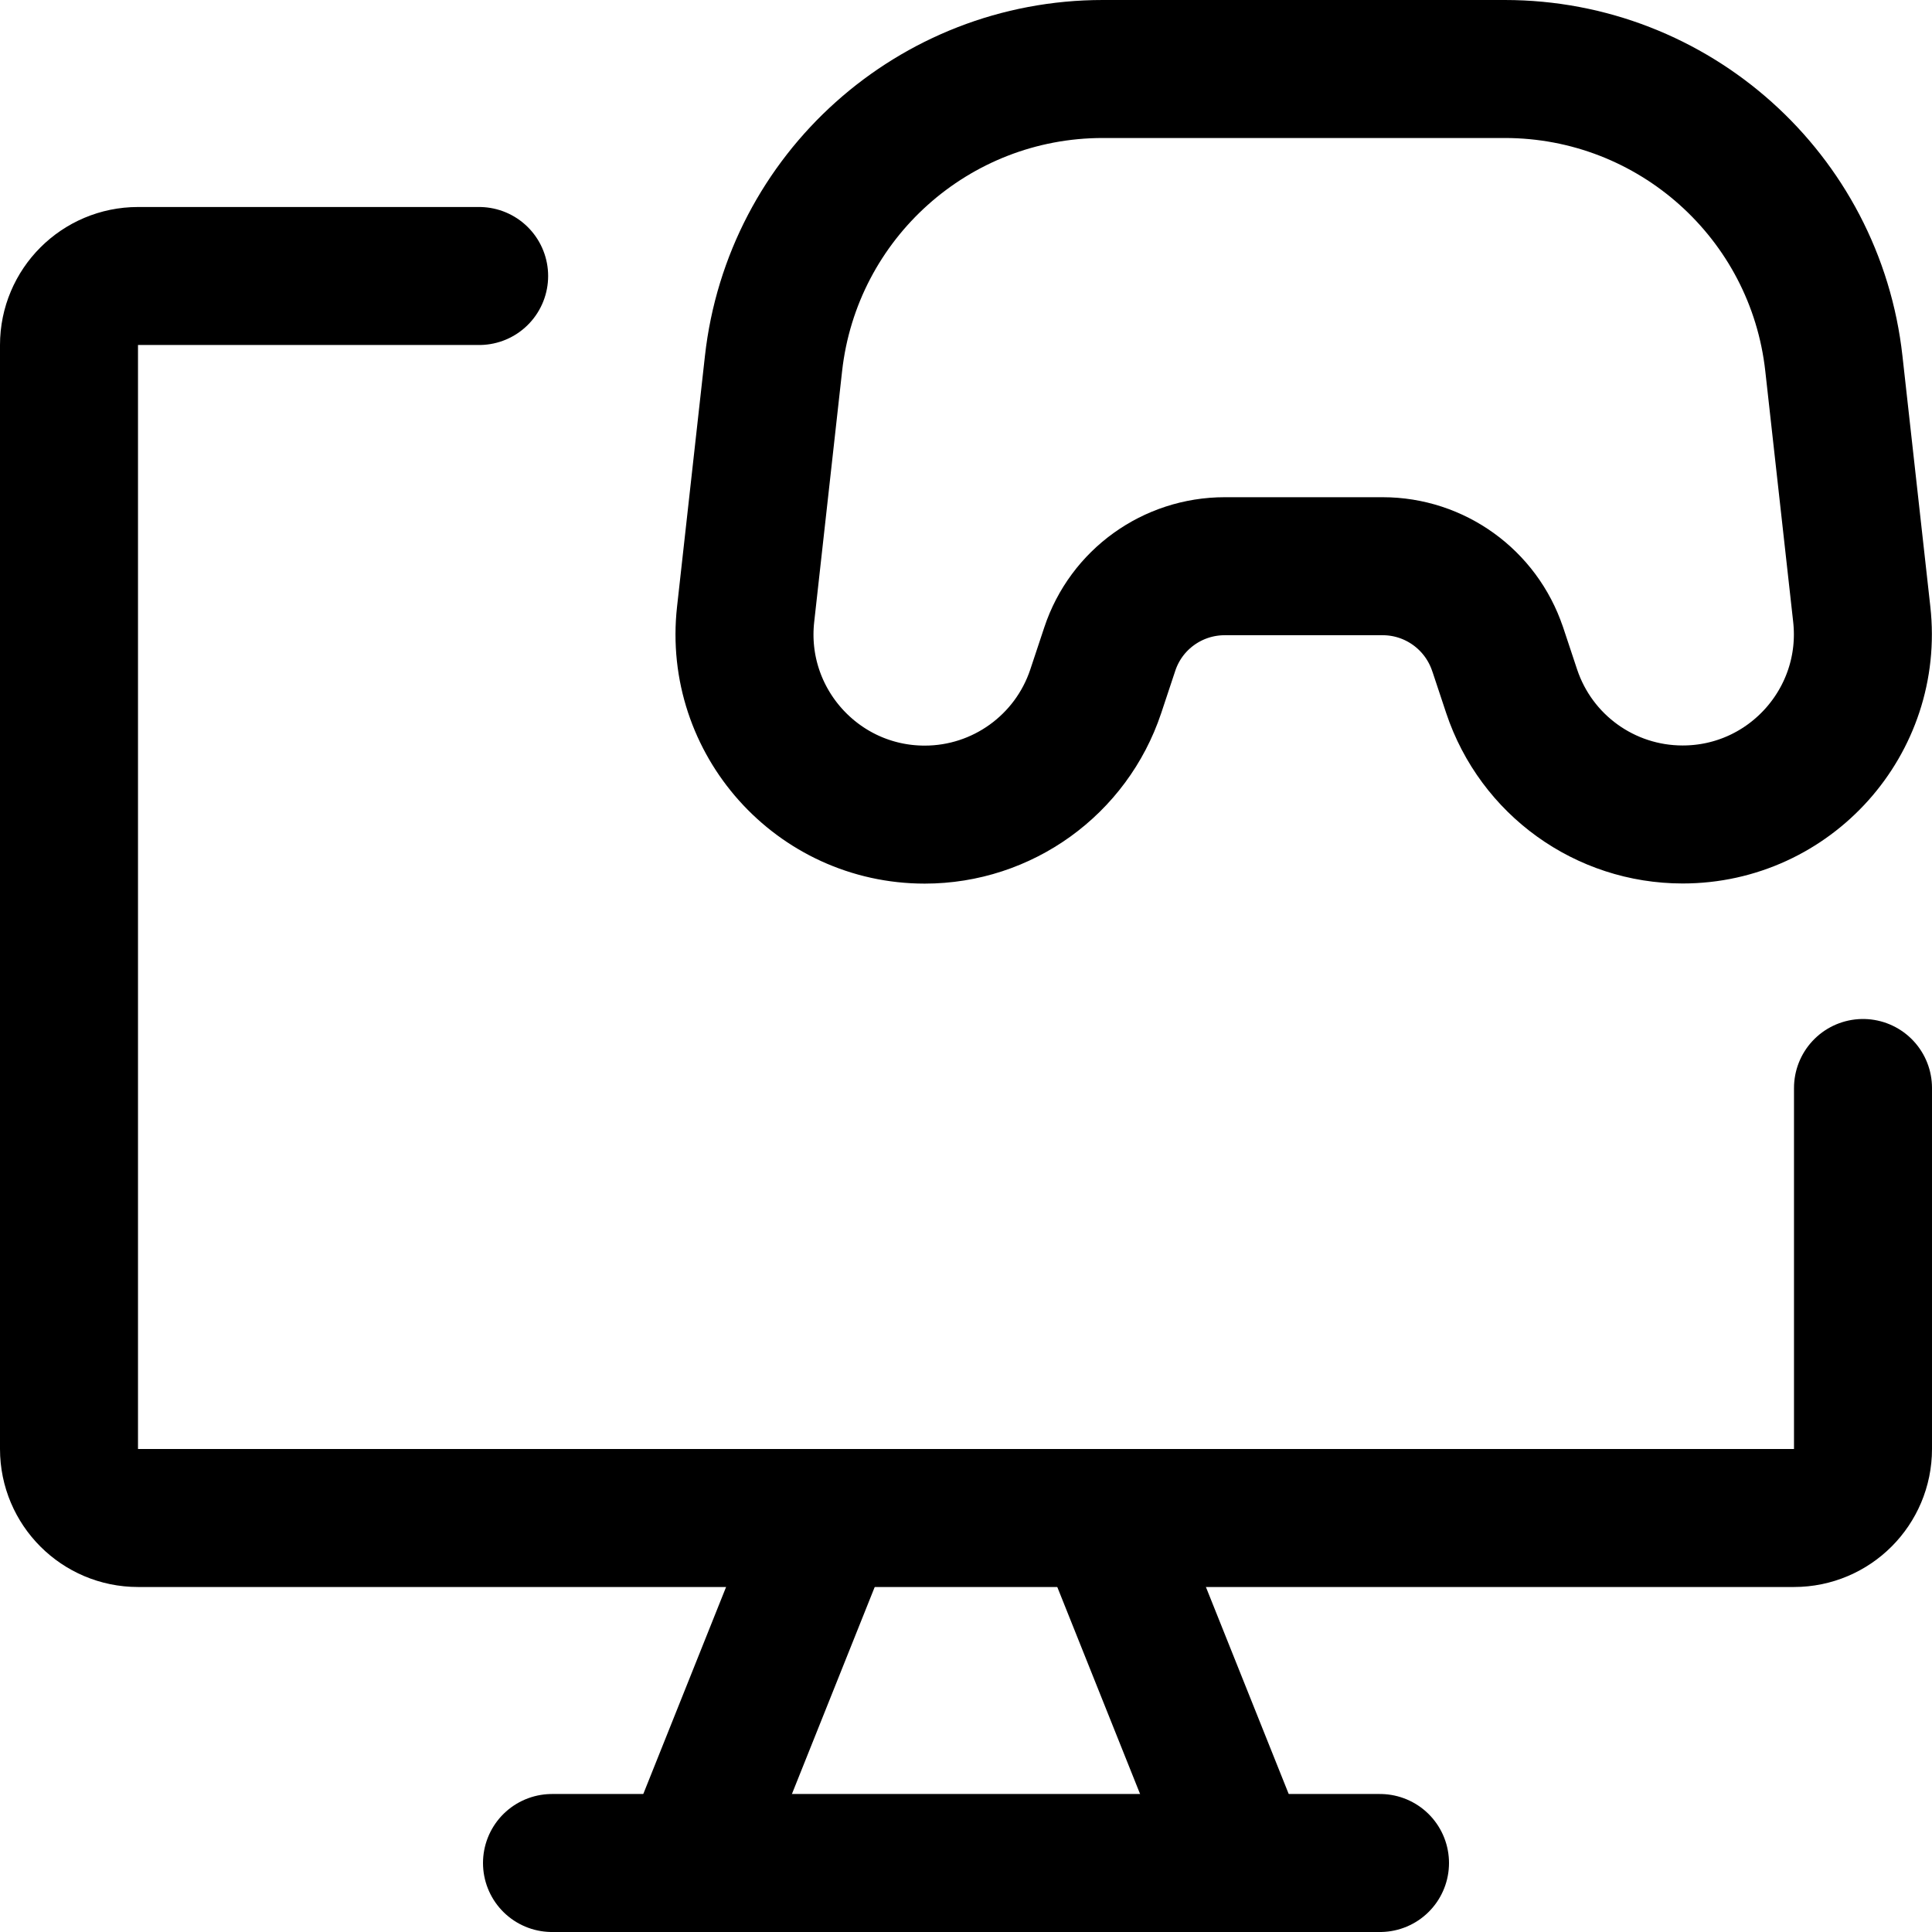 <svg xmlns="http://www.w3.org/2000/svg" fill="none" viewBox="0 0 14 14"><g id="desktop-game--controller-display-device-computer-games-leisure"><path id="Vector" stroke="#000000" stroke-linecap="round" stroke-linejoin="round" d="M3.472 2 1 2c-0.276 0 -0.5 0.224 -0.5 0.5v8c0 0.276 0.224 0.5 0.5 0.5h12c0.276 0 0.5 -0.224 0.5 -0.5V7.884" stroke-width="1"></path><path id="Vector_2" stroke="#000000" stroke-linecap="round" stroke-linejoin="round" d="m6 11 -1 2.5" stroke-width="1"></path><path id="Vector_3" stroke="#000000" stroke-linecap="round" stroke-linejoin="round" d="m8 11 1 2.5" stroke-width="1"></path><path id="Vector_4" stroke="#000000" stroke-linecap="round" stroke-linejoin="round" d="M4 13.5h6" stroke-width="1"></path><path id="Vector 780" stroke="#000000" stroke-linecap="round" stroke-linejoin="round" d="m10.852 4.702 0.102 0.307c0.178 0.534 0.677 0.893 1.239 0.893 0.778 0 1.384 -0.677 1.298 -1.451l-0.202 -1.816C13.155 1.42 12.127 0.5 10.904 0.5H7.991c-1.223 0 -2.251 0.92 -2.386 2.136l-0.202 1.816c-0.086 0.774 0.52 1.451 1.298 1.451 0.562 0 1.061 -0.36 1.239 -0.893l0.102 -0.307c0.119 -0.359 0.455 -0.6 0.833 -0.6h1.144c0.378 0 0.713 0.242 0.833 0.6Z" stroke-width="1"></path></g></svg>